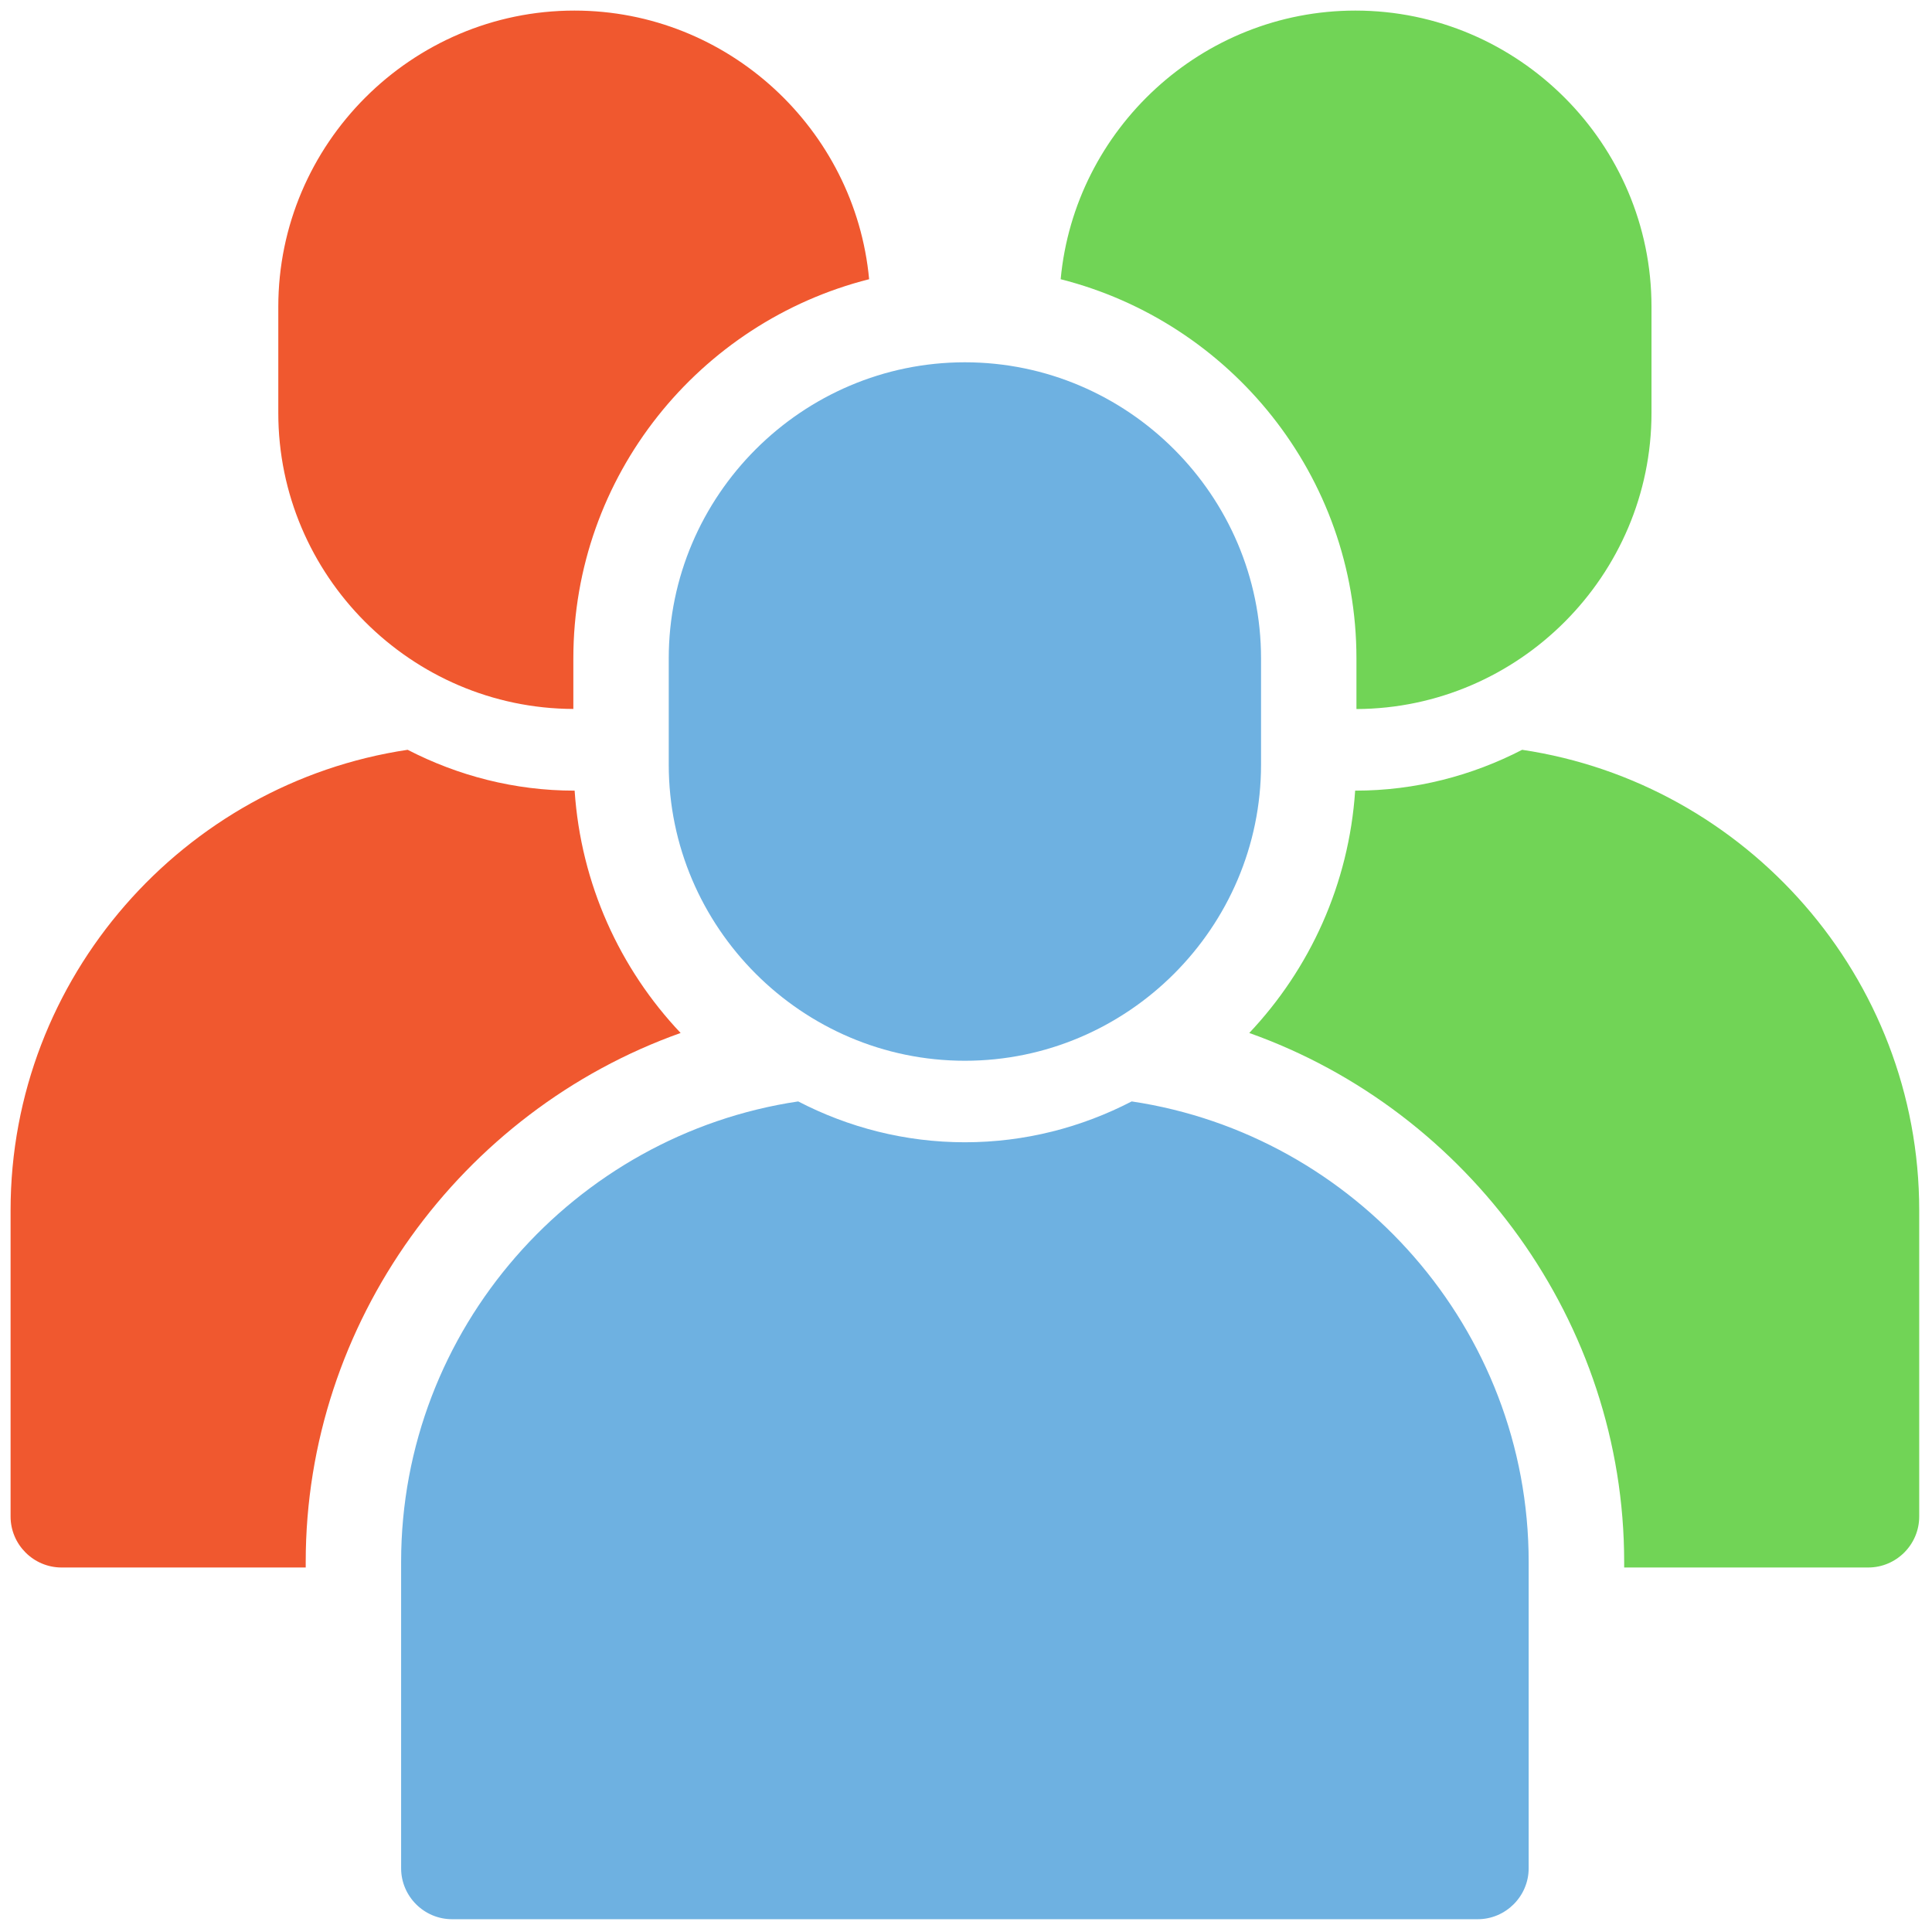 <svg width="21" height="21" viewBox="0 0 21 21" fill="none" xmlns="http://www.w3.org/2000/svg">
<g clip-path="url(#clip0_421_9)">
<path d="M10.488 11.53C8.718 11.53 7.269 10.081 7.269 8.311V7.157C7.269 5.386 8.718 3.938 10.488 3.938C12.258 3.938 13.707 5.386 13.707 7.157V8.311C13.707 10.082 12.258 11.53 10.488 11.53Z" fill="#6EB1E1"/>
<path d="M12.301 11.972C11.756 12.254 11.141 12.416 10.488 12.416C9.836 12.416 9.22 12.254 8.676 11.972C6.242 12.335 4.36 14.447 4.36 16.977V20.307C4.36 20.612 4.609 20.861 4.914 20.861H16.062C16.367 20.861 16.616 20.611 16.616 20.307V16.977C16.616 14.447 14.734 12.335 12.301 11.972Z" fill="#6EB1E1"/>
<path d="M16.545 8.15C16.001 8.431 15.385 8.594 14.733 8.594C14.732 8.594 14.731 8.594 14.73 8.594C14.662 9.611 14.238 10.53 13.579 11.228C15.966 12.077 17.654 14.375 17.654 16.977V17.038H20.307C20.612 17.038 20.861 16.789 20.861 16.484V13.155C20.861 10.624 18.979 8.513 16.545 8.15Z" fill="#71D456"/>
<path d="M14.733 0.115C13.063 0.115 11.681 1.404 11.529 3.035C13.373 3.502 14.744 5.17 14.744 7.157V7.707C16.509 7.7 17.951 6.255 17.951 4.489V3.334C17.952 1.564 16.503 0.115 14.733 0.115Z" fill="#71D456"/>
<path d="M3.323 16.977C3.323 14.375 5.011 12.077 7.398 11.228C6.738 10.53 6.314 9.61 6.246 8.594C6.245 8.594 6.245 8.594 6.244 8.594C5.591 8.594 4.976 8.431 4.431 8.15C1.998 8.513 0.115 10.624 0.115 13.155V16.484C0.115 16.789 0.365 17.038 0.669 17.038H3.323V16.977Z" fill="#F0582F"/>
<path d="M6.232 7.706V7.157C6.232 5.17 7.603 3.501 9.447 3.035C9.295 1.404 7.913 0.115 6.244 0.115C4.473 0.115 3.025 1.564 3.025 3.334V4.489C3.025 6.255 4.467 7.7 6.232 7.706Z" fill="#F0582F"/>
</g>
<defs>
<clipPath id="clip0_421_9">
<rect width="21" height="21" fill="white"/>
</clipPath>
</defs>
</svg>

